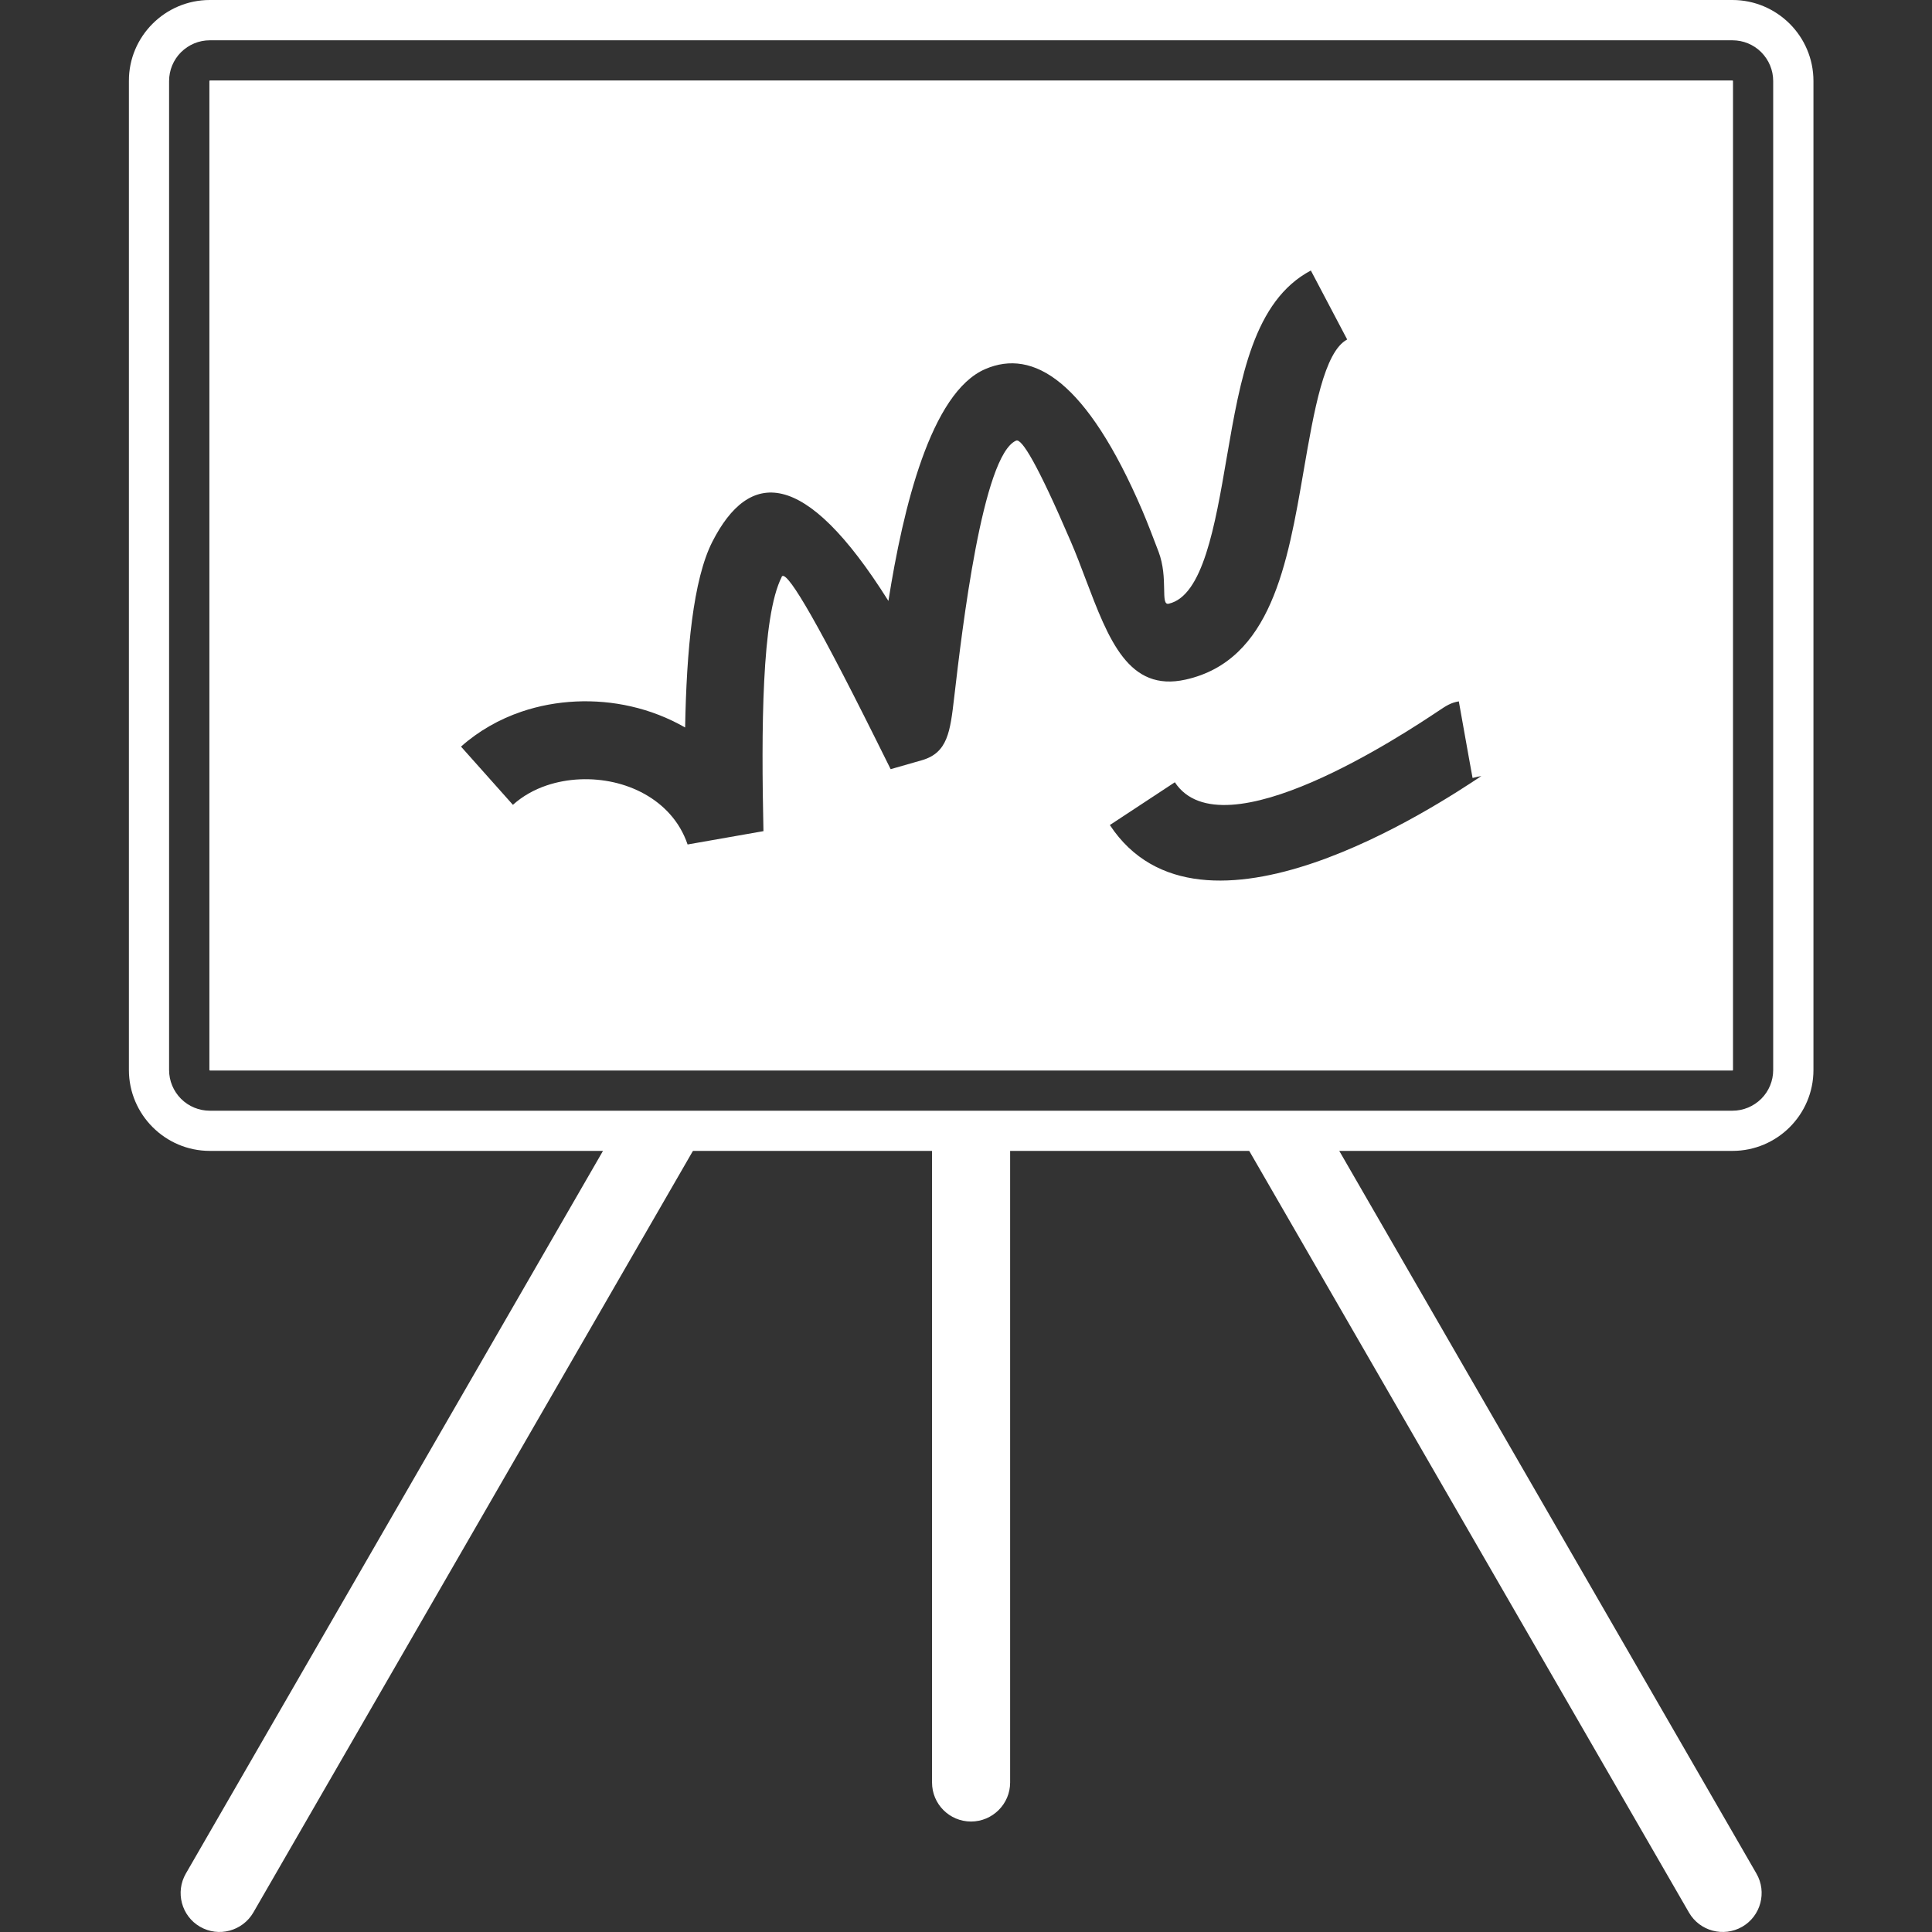 <svg width="50" height="50" viewBox="0 0 50 50" fill="none" xmlns="http://www.w3.org/2000/svg">
<rect x="0" y="0" width="50" height="50" fill="#333333" stroke="none"/>
<path d="M5.43 0H44.836C45.414 0 45.937 0.236 46.318 0.615C46.696 0.993 46.932 1.518 46.932 2.097V27.692C46.932 28.27 46.696 28.793 46.318 29.171C45.94 29.549 45.414 29.785 44.839 29.785H5.43C4.851 29.785 4.329 29.549 3.951 29.171C3.572 28.793 3.336 28.267 3.336 27.692V2.097C3.333 1.518 3.57 0.993 3.948 0.615C4.326 0.236 4.851 0 5.43 0ZM5.43 1.043C5.149 1.043 4.885 1.154 4.685 1.351C4.487 1.549 4.376 1.816 4.376 2.097V27.692C4.376 27.972 4.487 28.237 4.685 28.437C4.882 28.634 5.149 28.745 5.43 28.745H44.836C45.117 28.745 45.381 28.634 45.581 28.437C45.779 28.239 45.89 27.972 45.89 27.692V2.097C45.89 1.816 45.779 1.552 45.581 1.351C45.384 1.154 45.117 1.043 44.836 1.043H5.43V1.043Z" fill="white"/>
<path fill-rule="evenodd" clip-rule="evenodd" d="M5.43 2.083C5.43 2.083 5.424 2.085 5.424 2.088C5.424 2.088 5.421 2.091 5.419 2.096V27.694C5.419 27.694 5.421 27.7 5.424 27.7C5.424 27.7 5.427 27.703 5.433 27.705H44.839C44.839 27.705 44.844 27.703 44.844 27.7C44.844 27.7 44.847 27.697 44.85 27.692V2.094C44.85 2.094 44.847 2.088 44.844 2.088C44.844 2.088 44.842 2.085 44.836 2.083H5.43V2.083ZM20.231 14.931C19.708 15.952 19.702 18.899 19.758 21.51L17.795 21.855C17.692 21.552 17.534 21.288 17.336 21.068C16.964 20.651 16.449 20.376 15.89 20.248C15.312 20.117 14.695 20.142 14.144 20.328C13.822 20.437 13.524 20.604 13.274 20.829L11.931 19.322C12.387 18.916 12.923 18.613 13.496 18.418C14.397 18.112 15.398 18.068 16.332 18.282C16.822 18.393 17.294 18.577 17.731 18.827C17.767 16.842 17.937 14.995 18.437 14.017C19.385 12.162 20.806 12.073 22.992 15.552C23.37 13.158 24.087 10.157 25.5 9.551C26.74 9.017 28.119 9.851 29.562 13.21C29.701 13.536 29.843 13.911 29.982 14.275C30.246 14.97 30.018 15.674 30.246 15.624C31.131 15.424 31.445 13.611 31.748 11.839C32.101 9.79 32.446 7.783 33.925 7.001L34.865 8.786C34.27 9.101 34.008 10.624 33.739 12.179C33.322 14.603 32.893 17.092 30.688 17.587C29.206 17.921 28.692 16.558 28.094 14.982C27.977 14.673 27.858 14.353 27.708 14.006C26.851 12.012 26.442 11.342 26.298 11.403C25.428 11.775 24.899 16.288 24.694 18.051C24.591 18.936 24.527 19.483 23.857 19.675L23.05 19.906L22.675 19.152C20.959 15.707 20.328 14.731 20.228 14.929L20.231 14.931ZM28.723 21.352L30.405 20.245C31.639 22.119 36.372 18.969 37.223 18.402C37.428 18.265 37.542 18.188 37.754 18.151L38.012 19.595L38.11 20.134C38.185 20.114 38.324 20.084 38.338 20.084C37.228 20.821 31.072 24.916 28.723 21.352V21.352Z" fill="white"/>
<path d="M17.962 29.735C18.009 29.654 18.151 29.507 18.065 29.485L17.856 29.426C17.375 29.148 17.325 29.201 16.232 28.793H16.177L16.021 29.065L4.81 48.487C4.532 48.968 4.696 49.586 5.177 49.864C5.658 50.142 6.275 49.978 6.556 49.496L17.962 29.735ZM32.165 29.221C32.165 29.396 32.207 29.574 32.301 29.735L43.71 49.496C43.988 49.978 44.605 50.142 45.089 49.864C45.57 49.586 45.734 48.968 45.456 48.487L34.323 29.201C33.894 28.459 33.438 29.051 32.991 29.123C32.59 29.187 32.173 28.656 32.168 29.224L32.165 29.221ZM26.142 29.065C26.142 28.506 25.689 29.168 25.133 29.168C24.577 29.168 24.121 28.509 24.121 29.065V46.132C24.121 46.691 24.574 47.141 25.13 47.141C25.686 47.141 26.142 46.688 26.142 46.132V29.065Z" fill="white"/>
</svg>
